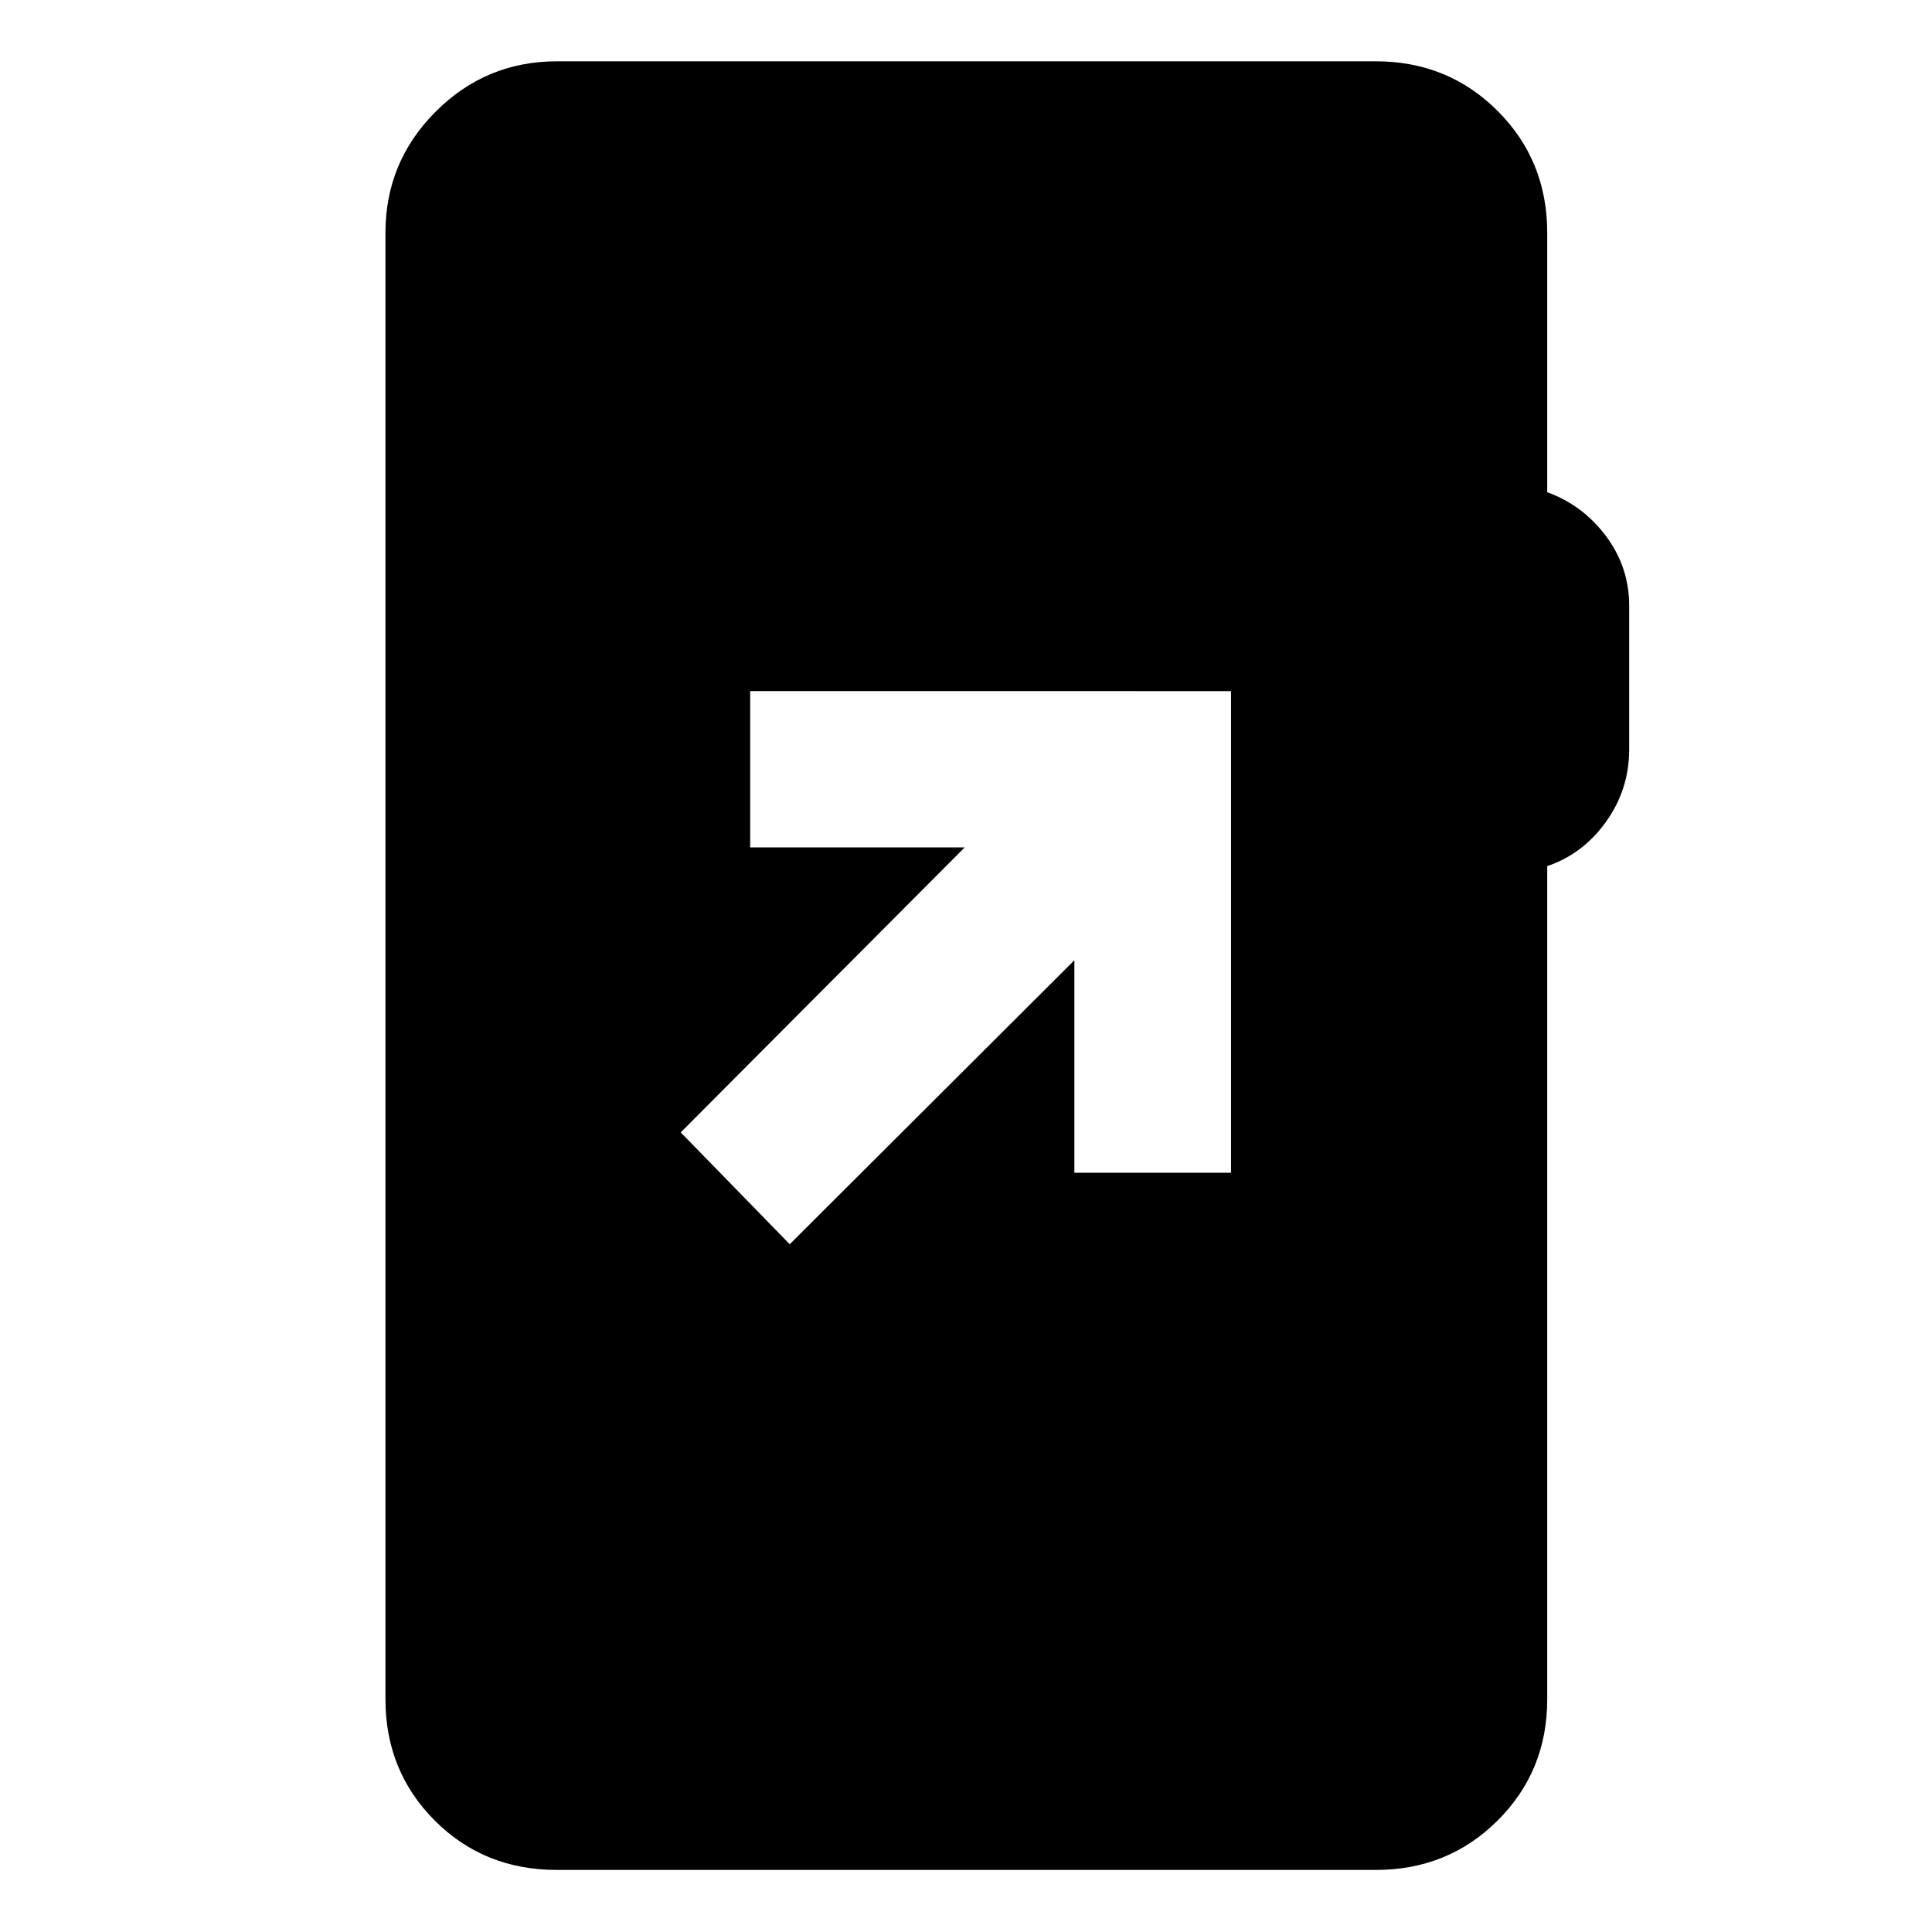 <svg xmlns="http://www.w3.org/2000/svg" height="40" viewBox="0 -960 960 960" width="40"><path d="M276.72-30.84q-36.2 0-60.7-24.54-24.49-24.54-24.49-60.27v-728.7q0-35.22 24.98-60.2 24.99-24.99 60.21-24.99h406.9q35.88 0 60.53 24.65 24.66 24.66 24.66 60.54v128.94q17.68 6.4 29.21 21.82 11.52 15.42 11.52 34.61v71.24q0 20.02-11.52 36.08-11.53 16.07-29.21 22.03v413.98q0 35.73-24.66 60.27-24.65 24.54-60.53 24.54h-406.9Zm115.7-310.91 141.43-141.11v105.58h77.84v-239.31H372.76v77.65h106.6L338.25-397.32l54.17 55.57Z"/></svg>